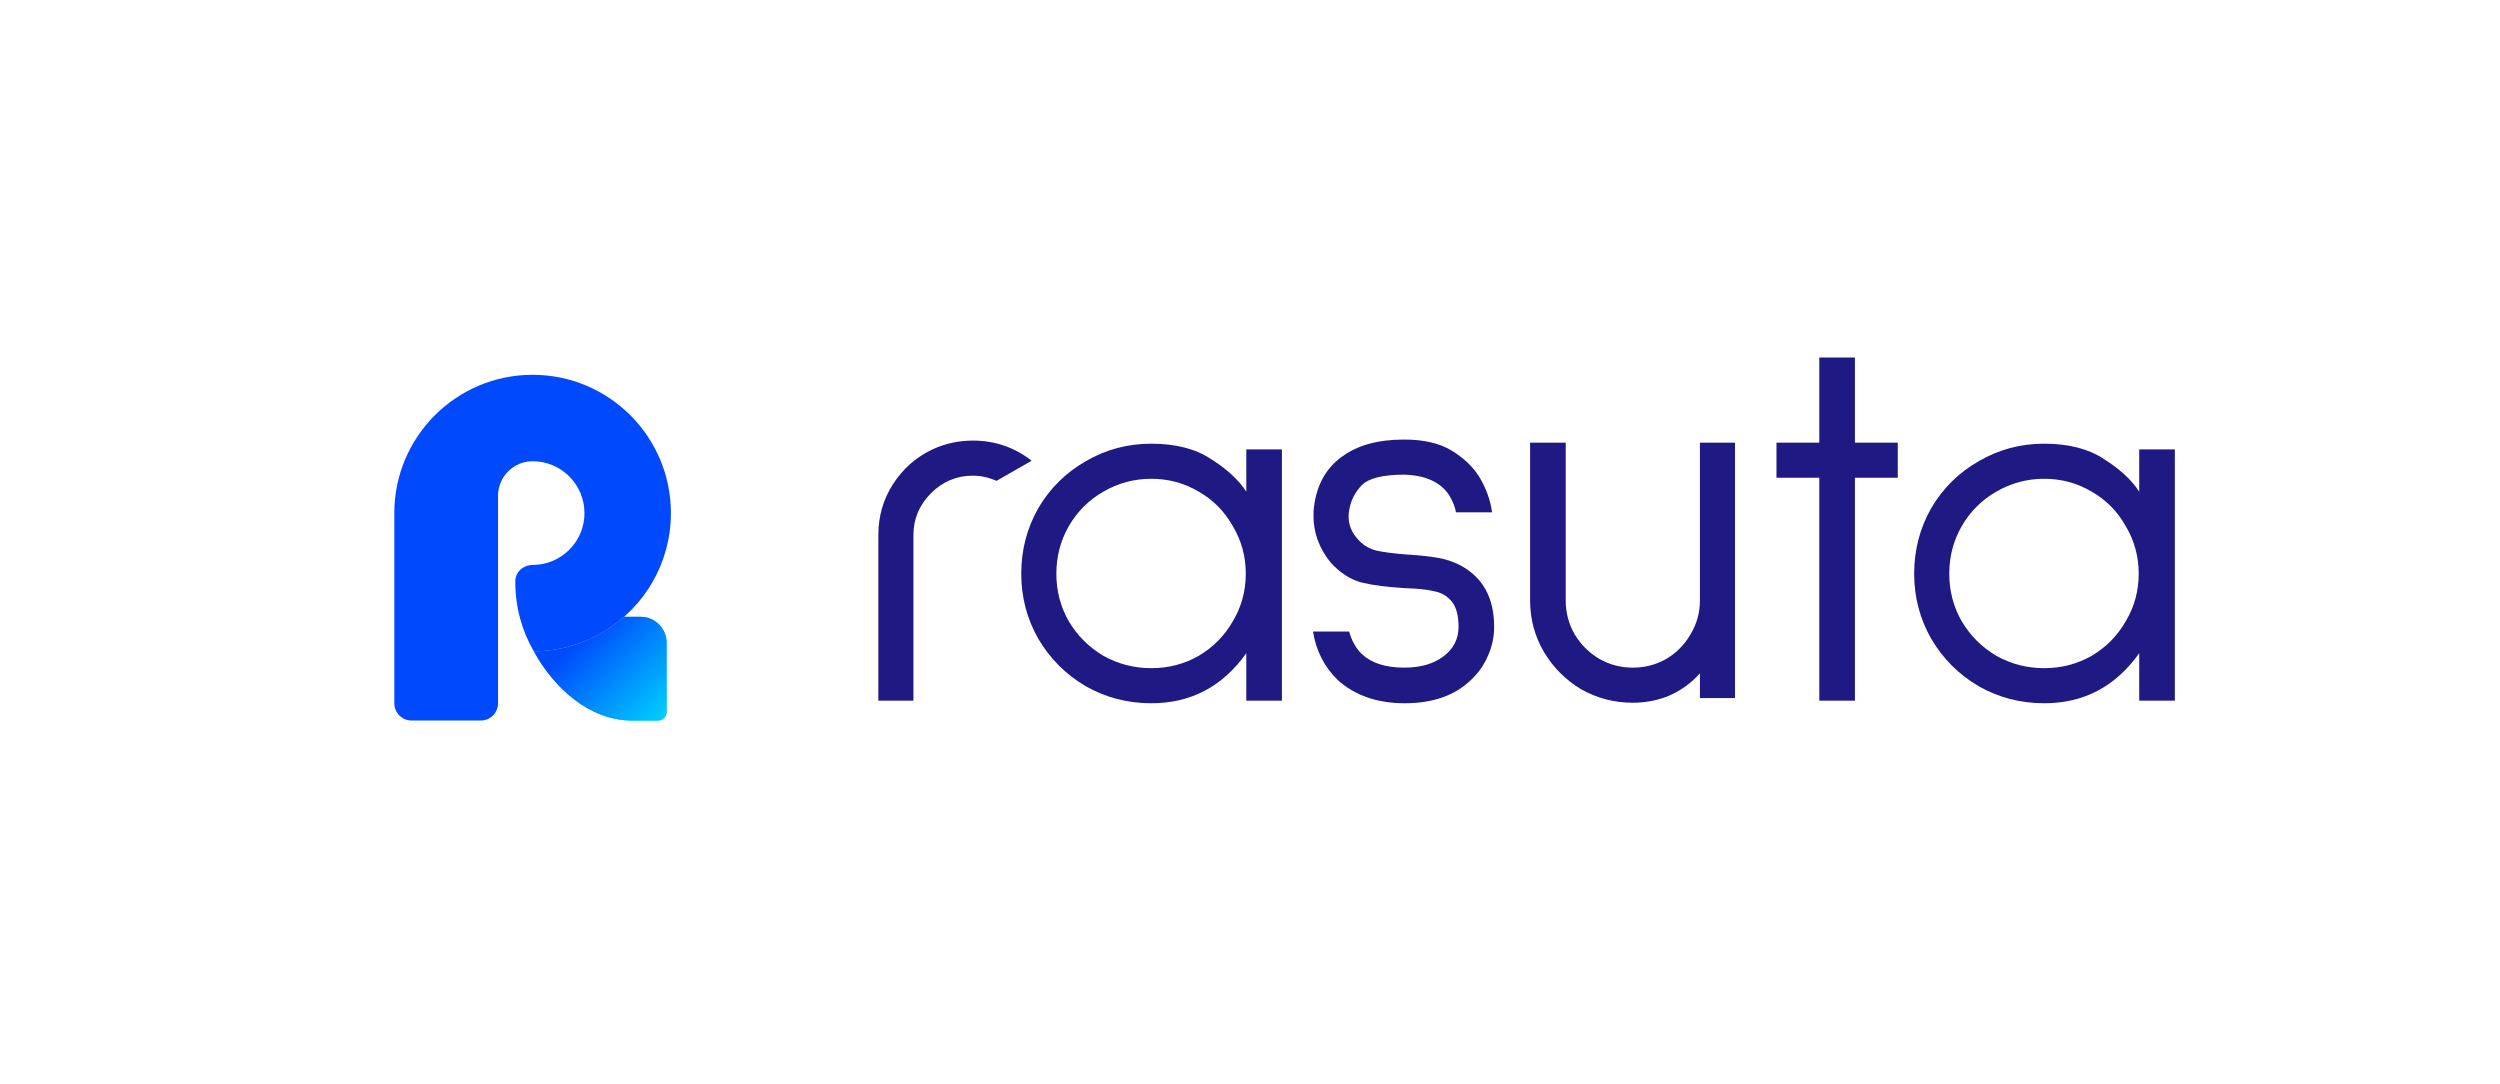 <svg width="166" height="72" viewBox="0 0 166 72" fill="none" xmlns="http://www.w3.org/2000/svg">
<path d="M43.687 47.843H41.965C39.092 47.843 36.758 45.633 35.446 43.252L35.448 43.252C37.174 43.237 38.786 42.745 40.16 41.903C40.614 41.624 41.042 41.307 41.439 40.956H42.539C43.49 40.956 44.261 41.727 44.261 42.678V47.27C44.261 47.587 44.004 47.843 43.687 47.843Z" fill="#00CBFE"/>
<path d="M43.687 47.843H41.965C39.092 47.843 36.758 45.633 35.446 43.252L35.448 43.252C37.174 43.237 38.786 42.745 40.16 41.903C40.614 41.624 41.042 41.307 41.439 40.956H42.539C43.49 40.956 44.261 41.727 44.261 42.678V47.27C44.261 47.587 44.004 47.843 43.687 47.843Z" fill="url(#paint0_linear_11_12651)"/>
<path d="M33.07 46.696C33.07 47.33 32.556 47.843 31.922 47.843H27.33C26.697 47.843 26.183 47.33 26.183 46.696V34.07C26.183 28.998 30.294 24.887 35.365 24.887C40.437 24.887 44.548 28.998 44.548 34.07C44.548 37.384 42.792 40.288 40.16 41.903C38.786 42.745 37.174 43.237 35.448 43.252L35.446 43.252C34.665 41.901 34.217 40.333 34.217 38.661C34.217 38.636 34.218 38.611 34.218 38.587C34.222 37.972 34.75 37.513 35.365 37.513C37.267 37.513 38.809 35.971 38.809 34.07C38.809 32.168 37.267 30.626 35.365 30.626C34.097 30.626 33.07 31.654 33.07 32.922V46.696Z" fill="#0049FC"/>
<path d="M66.17 31.928C65.645 31.7 65.119 31.585 64.594 31.585C63.52 31.585 62.594 31.974 61.818 32.75C61.041 33.527 60.652 34.452 60.652 35.526V46.524H58.322V35.526C58.322 34.292 58.642 33.173 59.281 32.168C59.944 31.14 60.801 30.375 61.852 29.872L61.92 29.838C62.766 29.45 63.657 29.255 64.594 29.255C66.056 29.255 67.358 29.701 68.501 30.592L66.17 31.928Z" fill="#1E1983"/>
<path d="M85.119 29.838V46.524H82.754V43.372C81.177 45.588 79.075 46.696 76.448 46.696C74.871 46.696 73.42 46.319 72.095 45.565C70.77 44.788 69.719 43.737 68.942 42.413C68.188 41.088 67.811 39.649 67.811 38.095C67.811 36.519 68.188 35.069 68.942 33.744C69.719 32.419 70.77 31.38 72.095 30.626C73.42 29.849 74.871 29.461 76.448 29.461C78.07 29.461 79.395 29.804 80.423 30.489C81.474 31.151 82.251 31.871 82.754 32.648V29.838H85.119ZM76.448 44.366C77.59 44.366 78.641 44.092 79.601 43.543C80.561 42.972 81.314 42.207 81.863 41.248C82.434 40.288 82.72 39.237 82.72 38.095C82.72 36.953 82.434 35.903 81.863 34.943C81.314 33.961 80.561 33.196 79.601 32.648C78.641 32.077 77.59 31.791 76.448 31.791C75.305 31.791 74.243 32.077 73.26 32.648C72.301 33.196 71.535 33.961 70.964 34.943C70.416 35.903 70.142 36.953 70.142 38.095C70.142 39.237 70.416 40.288 70.964 41.248C71.535 42.207 72.301 42.972 73.26 43.543C74.243 44.092 75.305 44.366 76.448 44.366Z" fill="#1E1983"/>
<path d="M89.581 41.933C89.764 42.572 90.049 43.075 90.438 43.441C91.078 44.034 92.014 44.331 93.248 44.331C94.322 44.331 95.19 44.08 95.853 43.578C96.515 43.075 96.847 42.424 96.847 41.624C96.847 40.871 96.698 40.311 96.401 39.946C96.104 39.58 95.716 39.352 95.236 39.26C94.779 39.146 94.139 39.078 93.317 39.055C92.129 38.986 91.157 38.861 90.403 38.678C89.65 38.472 88.964 38.027 88.347 37.342C87.593 36.405 87.216 35.377 87.216 34.258C87.216 33.984 87.228 33.778 87.25 33.641C87.433 32.202 88.039 31.106 89.067 30.352C90.095 29.575 91.477 29.187 93.214 29.187H93.248C94.528 29.187 95.567 29.427 96.367 29.906C97.167 30.386 97.784 30.969 98.218 31.654C98.675 32.408 98.96 33.196 99.075 34.018H96.675C96.63 33.698 96.481 33.321 96.23 32.887C95.659 32.019 94.665 31.562 93.248 31.517C91.809 31.517 90.86 31.757 90.403 32.236C89.947 32.716 89.672 33.276 89.581 33.915C89.558 34.007 89.547 34.132 89.547 34.292C89.547 34.84 89.741 35.331 90.129 35.766C90.449 36.154 90.86 36.416 91.363 36.553C91.866 36.668 92.585 36.759 93.522 36.828C94.276 36.873 94.916 36.942 95.442 37.033C95.99 37.125 96.504 37.296 96.984 37.547C98.469 38.347 99.212 39.706 99.212 41.624C99.212 42.287 99.075 42.927 98.8 43.543C98.549 44.137 98.183 44.663 97.704 45.119C96.63 46.17 95.156 46.696 93.282 46.696C91.454 46.696 89.969 46.182 88.827 45.154C87.936 44.286 87.388 43.212 87.182 41.933H89.581Z" fill="#1E1983"/>
<path d="M108.419 46.661C107.186 46.661 106.043 46.364 104.992 45.77C103.964 45.154 103.141 44.331 102.525 43.303C101.908 42.253 101.599 41.111 101.599 39.877V29.392H103.964V39.877C103.964 40.677 104.158 41.419 104.547 42.104C104.958 42.789 105.506 43.338 106.192 43.749C106.877 44.137 107.62 44.331 108.419 44.331C109.219 44.331 109.962 44.137 110.647 43.749C111.333 43.338 111.87 42.789 112.258 42.104C112.669 41.419 112.875 40.677 112.875 39.877V29.392H115.205V46.353H112.875V44.708C112.304 45.348 111.63 45.839 110.853 46.182C110.099 46.501 109.288 46.661 108.419 46.661Z" fill="#1E1983"/>
<path d="M126.012 31.722H123.167V46.524H120.802V31.722H117.958V29.392H120.802V23.739H123.167V29.392H126.012V31.722Z" fill="#1E1983"/>
<path d="M144.409 29.838V46.524H142.044V43.372C140.467 45.588 138.365 46.696 135.738 46.696C134.161 46.696 132.71 46.319 131.385 45.565C130.06 44.788 129.009 43.737 128.232 42.413C127.478 41.088 127.101 39.649 127.101 38.095C127.101 36.519 127.478 35.069 128.232 33.744C129.009 32.419 130.06 31.38 131.385 30.626C132.71 29.849 134.161 29.461 135.738 29.461C137.36 29.461 138.685 29.804 139.713 30.489C140.764 31.151 141.541 31.871 142.044 32.648V29.838H144.409ZM135.738 44.366C136.88 44.366 137.931 44.092 138.891 43.543C139.85 42.972 140.604 42.207 141.153 41.248C141.724 40.288 142.01 39.237 142.01 38.095C142.01 36.953 141.724 35.903 141.153 34.943C140.604 33.961 139.85 33.196 138.891 32.648C137.931 32.077 136.88 31.791 135.738 31.791C134.595 31.791 133.533 32.077 132.55 32.648C131.591 33.196 130.825 33.961 130.254 34.943C129.706 35.903 129.432 36.953 129.432 38.095C129.432 39.237 129.706 40.288 130.254 41.248C130.825 42.207 131.591 42.972 132.55 43.543C133.533 44.092 134.595 44.366 135.738 44.366Z" fill="#1E1983"/>
<defs>
<linearGradient id="paint0_linear_11_12651" x1="38.916" y1="41.853" x2="44.261" y2="47.341" gradientUnits="userSpaceOnUse">
<stop stop-color="#0049FC"/>
<stop offset="1" stop-color="#00CBFE"/>
</linearGradient>
</defs>
</svg>
